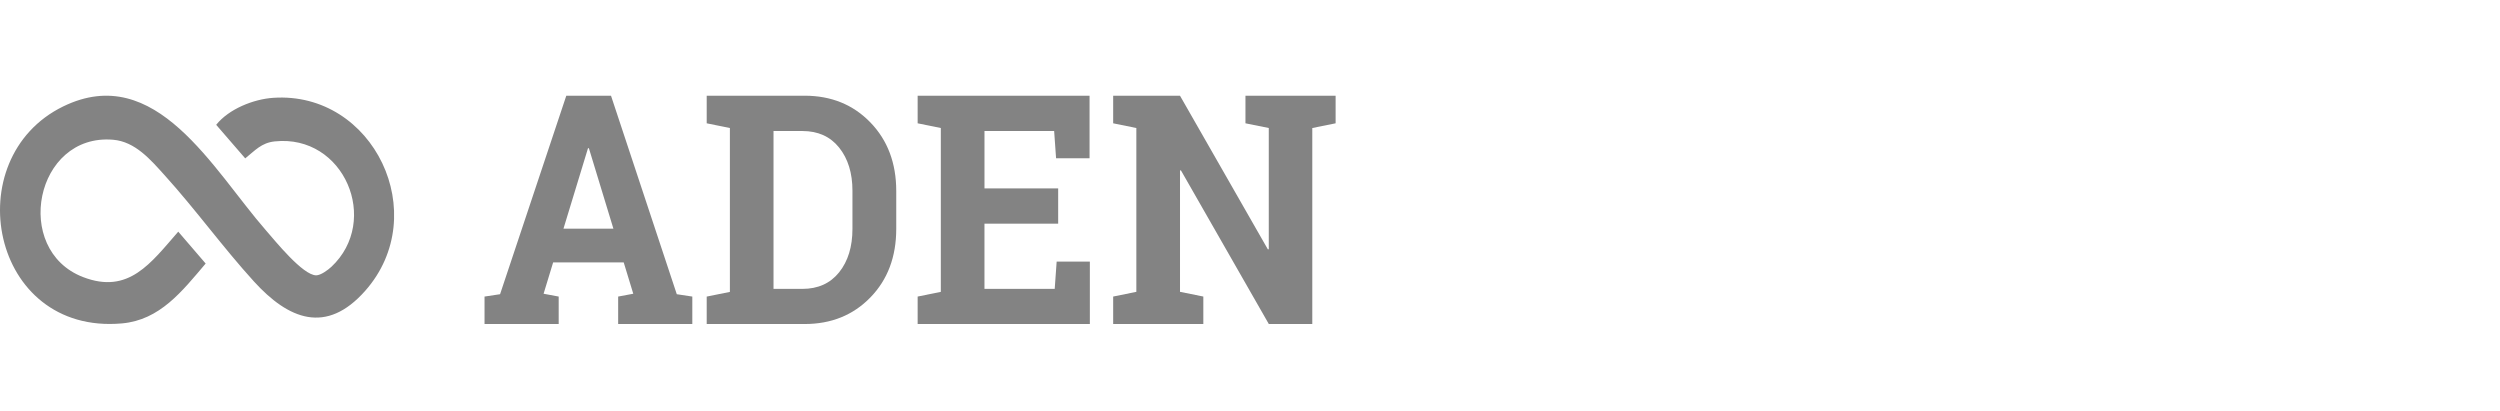 <svg width="219" height="36" viewBox="0 0 219 36" fill="none" xmlns="http://www.w3.org/2000/svg">
<path d="M29.022 23.381C33.344 19.338 30.155 11.742 24.065 12.387C22.9 12.51 22.346 13.18 21.482 13.874L18.938 10.934C20.044 9.545 22.212 8.684 23.936 8.569C32.733 7.977 37.911 18.778 31.995 25.472C28.581 29.337 25.274 27.986 22.243 24.654C19.539 21.682 17.14 18.36 14.446 15.38C13.193 13.993 11.85 12.402 9.9 12.241C3.076 11.674 1.076 21.877 7.271 24.27C11.281 25.818 13.217 23.033 15.615 20.293L18.016 23.086C15.953 25.517 14.005 28.039 10.675 28.331C-0.869 29.352 -3.77 13.855 5.542 9.32C13.658 5.368 18.669 14.884 23.28 20.159C24.118 21.116 26.526 24.117 27.701 24.119C28.092 24.119 28.729 23.654 29.02 23.381H29.022Z" fill="#838383"/>
<path d="M42.445 25.979L43.806 25.773L49.608 8.384H53.524L59.286 25.773L60.647 25.979V28.382H54.151V25.979L55.474 25.731L54.636 22.984H48.456L47.618 25.731L48.941 25.979V28.382H42.445V25.979ZM49.36 20.031H53.734L51.587 12.985H51.508L49.36 20.031Z" fill="#838383"/>
<path d="M70.484 8.384C72.814 8.384 74.735 9.165 76.246 10.726C77.757 12.287 78.511 14.29 78.511 16.735V20.046C78.511 22.5 77.757 24.503 76.246 26.055C74.735 27.608 72.816 28.384 70.484 28.384H61.907V25.981L63.938 25.57V11.214L61.907 10.802V8.384H70.484ZM67.76 11.475V25.306H70.288C71.659 25.306 72.733 24.821 73.51 23.852C74.286 22.88 74.675 21.614 74.675 20.046V16.71C74.675 15.163 74.286 13.903 73.51 12.932C72.733 11.96 71.659 11.477 70.288 11.477H67.76V11.475Z" fill="#838383"/>
<path d="M92.694 19.592H86.239V25.306H92.393L92.563 22.916H95.471V28.382H80.386V25.979L82.416 25.567V11.214L80.386 10.802V8.384H95.445V13.865H92.512L92.343 11.475H86.241V16.502H92.696V19.592H92.694Z" fill="#838383"/>
<path d="M117 8.384V10.802L114.957 11.214V28.382H111.147L103.448 14.922L103.369 14.934V25.565L105.412 25.977V28.38H97.514V25.977L99.544 25.565V11.214L97.514 10.802V8.384H103.367L111.066 21.845L111.145 21.832V11.214L109.102 10.802V8.384H116.998H117Z" fill="#838383"/>
</svg>
